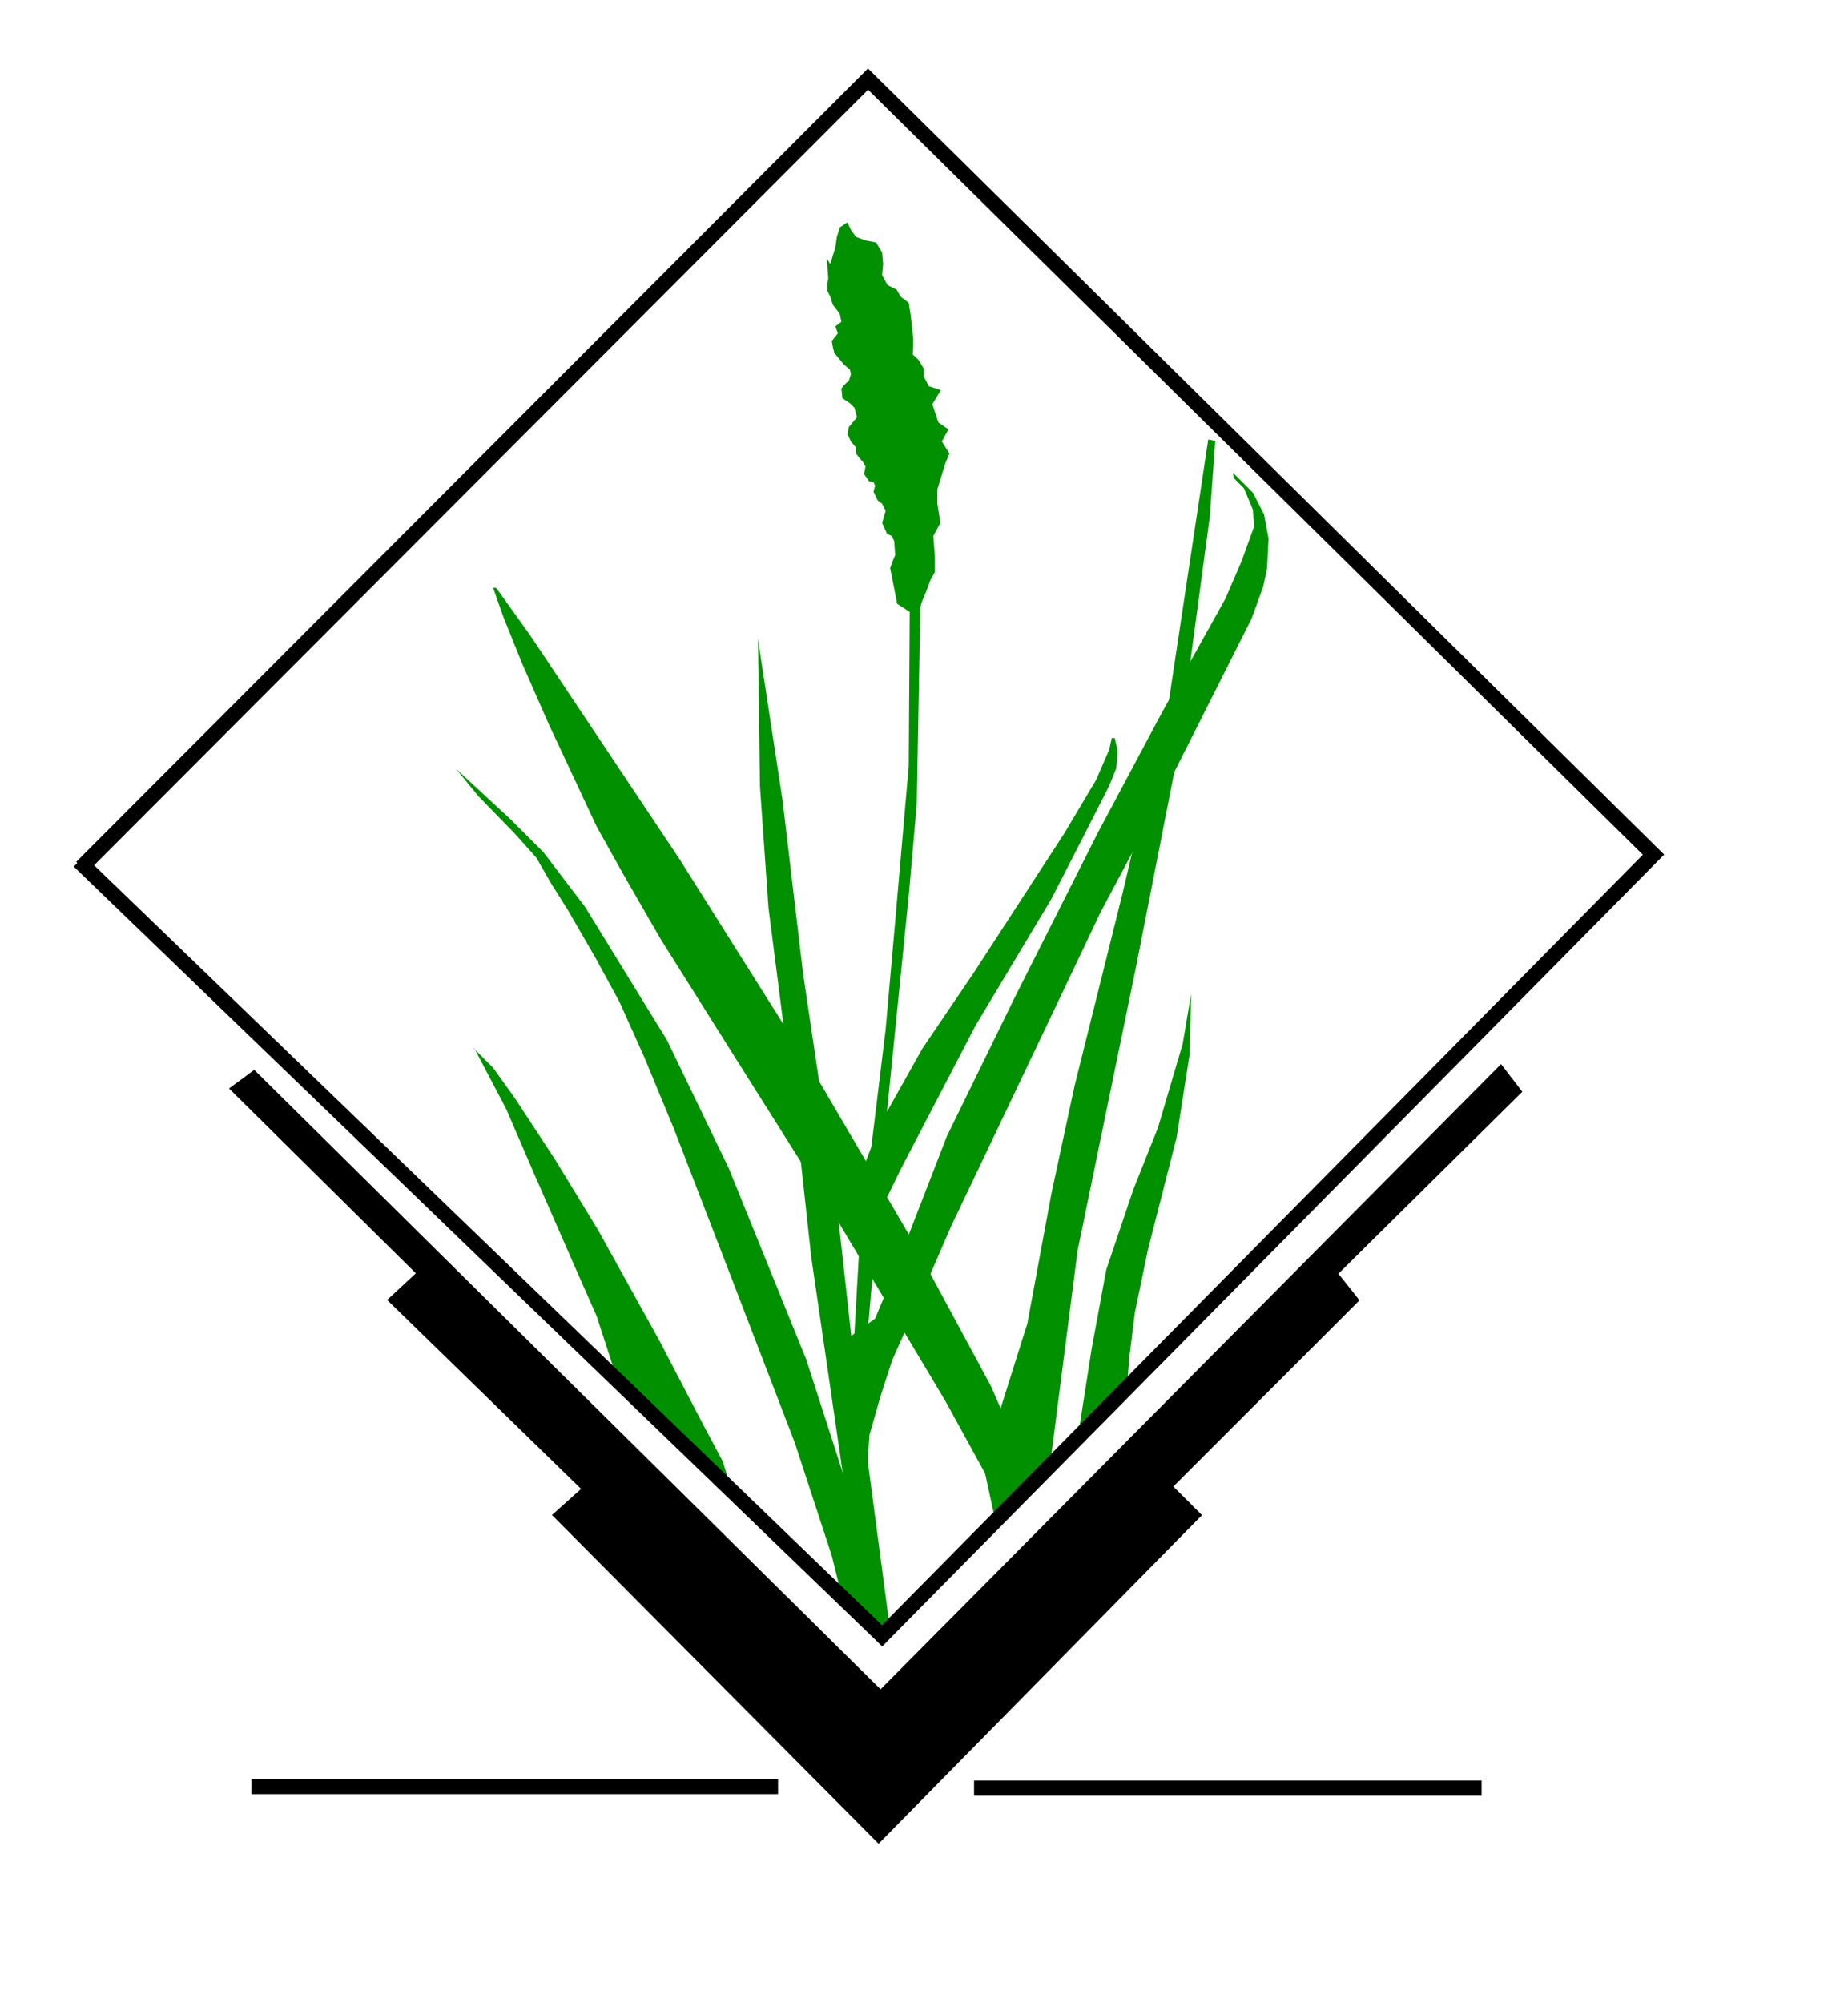 <?xml version="1.0" standalone="no"?>
<!DOCTYPE svg PUBLIC "-//W3C//DTD SVG 20010904//EN" "http://www.w3.org/TR/2001/REC-SVG-20010904/DTD/svg10.dtd">
<!-- Created using Karbon, part of Calligra: http://www.calligra.org/karbon -->
<svg xmlns="http://www.w3.org/2000/svg" xmlns:xlink="http://www.w3.org/1999/xlink" width="165.478pt" height="179.32pt">
<defs/>
<g id="layer0">
  <path id="path3077" transform="translate(116.294, 213.434)" fill="none" stroke="#000000" stroke-width="1.8" stroke-linecap="butt" stroke-linejoin="miter" stroke-miterlimit="2" d="M0 0L60.6 0"/>
  <path id="path3079" transform="translate(102.614, 88.094)" fill="#009000" d="M30.12 0L29.82 1.38L28.26 4.98L24.48 11.34L13.68 27.96L7.5 37.08L2.52 45.96L0 52.5L2.52 56.4L4.92 51.48L13.86 34.32L22.92 19.2L26.7 11.82L29.82 5.7L30.66 3.6L30.84 1.56L30.48 2.84217e-14Z"/>
  <path id="path3081" transform="translate(101.414, 56.414)" fill="#009000" d="M45.78 0L48.18 2.4L49.5 4.98L50.04 7.86L49.86 11.46L49.38 13.68L48 17.46L36.84 39.6L30 52.44L24.3 64.44L20.04 73.38L12.12 90L9.24 96.66L5.1 105.96L3.72 110.22L2.4 114.84L2.04 119.82L0 103.2L3.06 100.98L4.8 96.84L11.64 79.2L19.86 62.4L29.64 43.02L37.32 28.62L44.88 15.06L46.8 10.62L48.3 6.48L48.18 4.44L47.1 1.86L45.9 0.66Z"/>
  <path id="path3083" transform="translate(128.714, 118.634)" fill="#009000" d="M0 52.74L1.62 42.36L3.36 32.94L6.6 23.34L9.54 15.96L12.48 6L13.5 0L13.32 7.2L11.76 17.16L8.34 30.54L6.78 38.04L6.12 43.38L5.88 46.44L0.6 51.6Z"/>
  <path id="path3085" transform="translate(119.174, 52.454)" fill="#009000" d="M25.08 0L20.28 31.86L17.88 41.34L14.76 54.54L9.12 77.16L6.36 90L3.48 105.54L0 116.58L4.26 124.62L6.24 122.04L9.48 96.84L16.5 62.76L21.48 37.38L25.26 9.24L25.92 0.18Z"/>
  <path id="path3087" transform="translate(58.873, 70.154)" fill="#009000" d="M0.36 0L4.44 5.7L22.26 32.4L38.58 58.32L50.041 77.88L59.461 95.34L62.221 101.7L64.921 106.5L60.001 111.54L58.74 105.72L54.001 97.08L48.66 88.14L40.44 74.4L28.8 55.92L20.04 42L15.78 34.62L12.36 28.5L6.66 16.32L3.42 8.94L1.2 3.42L0 4.26326e-14Z"/>
  <path id="path3089" transform="translate(90.493, 76.274)" fill="#009000" d="M10.921 105L6.36 73.74L5.04 61.62L1.26 32.1L0.24 17.58L0 0L2.94 19.26L5.4 40.02L9.18 65.4L11.22 83.88L15.72 117.84L12.12 111.48Z"/>
  <path id="path3091" transform="translate(101.894, 72.793)" fill="#009000" d="M0 88.441L0.72 75.721L3.84 50.1L4.86 38.581L6.6 18.66L6.72 0L7.98 0L7.56 23.16L6.6 34.141L3.72 62.7L1.56 87.841"/>
  <path id="path3093" transform="translate(28.034, 127.694)" fill="#000000" stroke="#000000" stroke-width="0.9" stroke-linecap="butt" stroke-linejoin="miter" stroke-miterlimit="2" d="M77.1 74.58L151.14 0L153.12 2.58L131.16 24.3L133.68 27.48L111.42 49.74L114.84 53.16L76.861 91.74L38.52 53.16L42 50.04L18.84 27.48L22.26 24.3L0 2.28L2.28 0.6Z"/>
  <path id="path3095" transform="translate(30.014, 213.254)" fill="none" stroke="#000000" stroke-width="1.8" stroke-linecap="butt" stroke-linejoin="miter" stroke-miterlimit="2" d="M0 0L62.88 0"/>
  <path id="path3097" transform="translate(54.434, 91.754)" fill="#009000" d="M2.04 33.3L4.44 35.7L7.02 39.3L11.82 46.62L16.98 55.081L24.3 68.281L29.46 78.18L31.86 82.68L32.7 85.38L45.901 98.1L44.88 93.96L40.44 80.4L33.06 61.2L26.04 43.02L22.44 34.321L19.5 27.78L16.62 22.5L13.32 16.8L11.28 13.56L9.6 10.62L7.02 7.74L2.7 3.3L0 0L6.48 6L10.44 9.96L15.42 16.5L25.2 32.401L32.58 47.7L41.82 70.501L46.081 83.701L51.6 102.36L50.88 102.9L45.781 98.1L19.08 72.361L16.8 65.341L14.52 60.181L9.42 48.541L6 40.62L2.22 33.42Z"/>
  <path id="path3099" transform="translate(98.713, 26.534)" fill="#009000" d="M8.4 45.54L7.561 41.28L7.861 40.44L8.161 39.72L8.04 38.04L7.74 37.44L7.2 37.2L6.601 35.88L7.021 34.44L6.601 33.6L6.061 33.18L5.58 32.16L5.761 31.44L5.58 31.02L5.04 30.9L4.441 30.06L4.62 29.16L4.321 28.62L3.901 28.14L3.481 27.6L3.481 26.88L2.881 26.16L2.461 25.26L2.64 24.42L3.6 23.28L3.3 22.14L2.76 21.6L1.861 21L1.74 19.86L2.041 19.44L2.64 18.9L2.881 18.12L2.76 17.58L2.041 16.98L1.5 16.32L0.9 15.6L0.72 14.88L0.6 14.16L1.321 13.26L1.02 12.42L1.74 11.88L1.56 10.98L1.321 10.62L0.72 9.84L0.42 8.88L0.06 8.16L0.06 7.26L0.18 6.72L0 4.32L0.42 4.98L1.02 3L1.2 1.74L1.56 0.6L2.461 0L2.881 0.9L3.481 1.74L4.62 2.16L5.88 2.4L6.601 3.6L6.721 4.98L6.601 6.3L7.261 7.5L8.341 8.04L8.82 8.88L9.78 9.6L10.021 11.16L10.32 13.86L10.32 14.88L10.261 15.78L10.921 16.38L11.581 17.46L11.581 18.42L12.181 19.56L13.62 20.04L12.601 21.72L13.32 23.88L14.521 24.72L13.741 26.16L14.64 27.6L14.161 28.74L13.501 30.9L13.2 31.86L13.2 33.6L13.56 35.88L12.72 37.44L12.9 39.84L12.9 41.76L12.361 42.72L11.88 44.04L11.28 45.48L10.921 47.16"/>
  <path id="path3101" transform="translate(9.434, 9.434)" fill="none" stroke="#000000" stroke-width="1.8" stroke-linecap="butt" stroke-linejoin="miter" stroke-miterlimit="2" d="M0 93.361L95.88 185.82L187.98 92.581L94.201 0L0.3 94.081"/>
  <path id="path3253" transform="" fill="#a0892c" stroke="#51ff00" stroke-width="0.354" stroke-linecap="butt" stroke-linejoin="round" d=""/>
 </g>
</svg>
